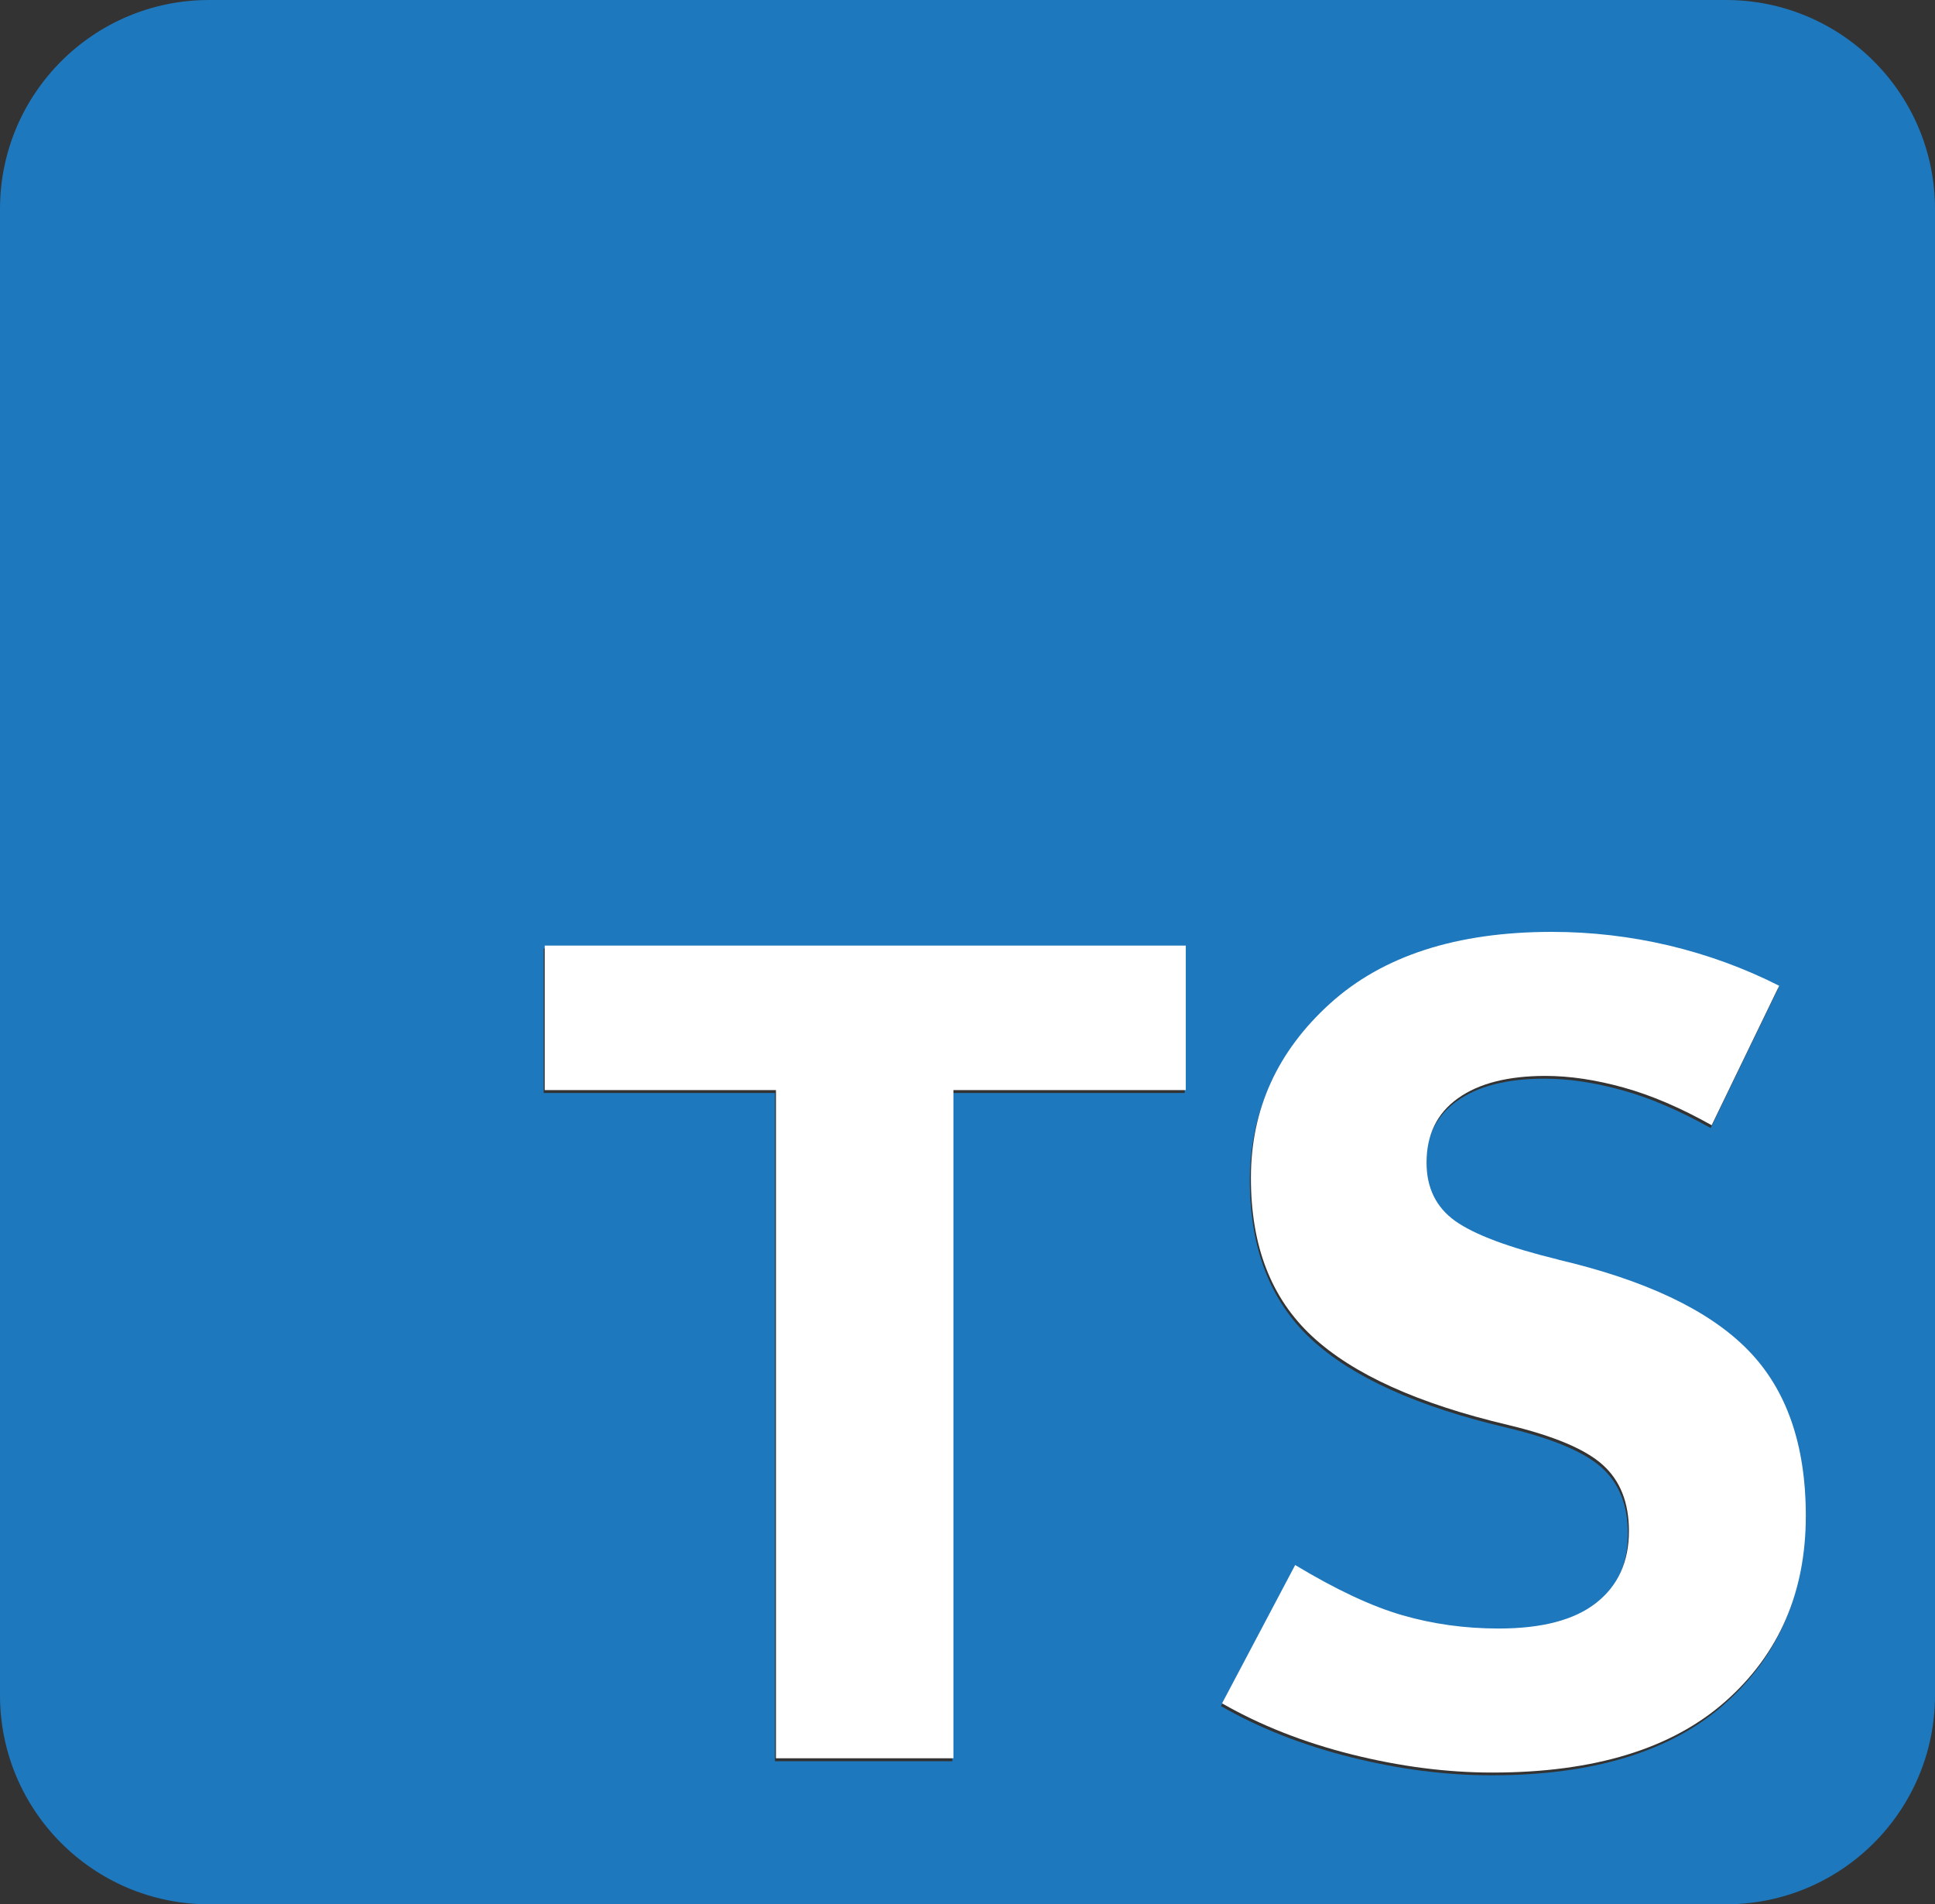 <?xml version="1.0" encoding="UTF-8"?>
<svg id="Capa_2" data-name="Capa 2" xmlns="http://www.w3.org/2000/svg" viewBox="0 0 203.26 200.04">
  <rect x="0" y="0" width="203.26" height="200.04" fill="#333333" stroke="none"/>
  <defs>
    <style>
      .cls-1 {
        fill: #fff;
      }

      .cls-1, .cls-2 {
        stroke-width: 0px;
      }

      .cls-2 {
        fill: #1d78bd;
      }
    </style>
  </defs>
  <g id="Capa_1-2" data-name="Capa 1">
    <g>
      <path class="cls-2" d="m181.3,0H21.96C9.83,0,0,9.83,0,21.96v156.12c0,12.13,9.83,21.96,21.96,21.96h159.34c12.13,0,21.96-9.83,21.96-21.96V21.96c0-12.13-9.83-21.96-21.96-21.96Zm-56.85,114.81h-24.41v70.2h-18.64v-70.2h-24.29v-15.18h67.34v15.18Zm56.68,64.21c-5.64,4.98-13.79,7.47-24.47,7.47-4.8,0-9.73-.64-14.8-1.91s-9.6-3.06-13.6-5.36l7.68-14.53c4.29,2.58,8.04,4.34,11.25,5.27,3.22.93,6.59,1.4,10.12,1.4,4.56,0,7.99-.9,10.27-2.71,2.28-1.81,3.42-4.32,3.42-7.53,0-2.98-.91-5.29-2.74-6.94-1.83-1.65-5.14-3.05-9.94-4.2-9.45-2.22-16.31-5.33-20.6-9.32s-6.43-9.54-6.43-16.64,2.77-13.29,8.31-18.31c5.54-5.02,13.31-7.53,23.31-7.53,4.17,0,8.27.48,12.29,1.43,4.03.95,7.89,2.36,11.58,4.23l-7.09,14.65c-3.26-1.82-6.34-3.15-9.26-3.96-2.92-.81-5.65-1.22-8.19-1.22-3.93,0-7,.78-9.2,2.35-2.2,1.57-3.3,3.82-3.3,6.76,0,2.66,1,4.7,3.01,6.13,2,1.43,5.61,2.78,10.81,4.05,9.17,2.14,15.8,5.29,19.89,9.44,4.09,4.15,6.13,9.97,6.13,17.47,0,8.02-2.82,14.52-8.45,19.5Z"/>
      <g>
        <path class="cls-1" d="m163.67,132.31c-5.2-1.27-8.8-2.62-10.81-4.05-2-1.43-3.01-3.47-3.01-6.13,0-2.94,1.1-5.19,3.3-6.76,2.2-1.57,5.27-2.35,9.2-2.35,2.54,0,5.27.41,8.19,1.22,2.92.81,6,2.13,9.26,3.96l7.09-14.65c-3.69-1.87-7.55-3.27-11.58-4.23-4.03-.95-8.13-1.43-12.29-1.43-10,0-17.77,2.51-23.31,7.53-5.54,5.02-8.31,11.12-8.31,18.31s2.14,12.65,6.43,16.64c4.29,3.99,11.15,7.09,20.6,9.32,4.8,1.15,8.12,2.55,9.94,4.2,1.83,1.65,2.74,3.96,2.74,6.94,0,3.22-1.14,5.73-3.42,7.53-2.28,1.81-5.71,2.71-10.27,2.71-3.53,0-6.91-.47-10.12-1.4-3.22-.93-6.97-2.69-11.25-5.27l-7.68,14.53c4.01,2.3,8.54,4.09,13.6,5.36,5.06,1.27,9.99,1.91,14.8,1.91,10.68,0,18.83-2.49,24.47-7.47,5.64-4.98,8.45-11.48,8.45-19.5,0-7.5-2.04-13.33-6.13-17.47-4.09-4.15-10.72-7.29-19.89-9.44Z"/>
        <polygon class="cls-1" points="57.22 114.51 81.51 114.51 81.51 184.7 100.15 184.7 100.15 114.51 124.56 114.51 124.56 99.33 57.22 99.33 57.22 114.51"/>
      </g>
    </g>
  </g>
</svg>